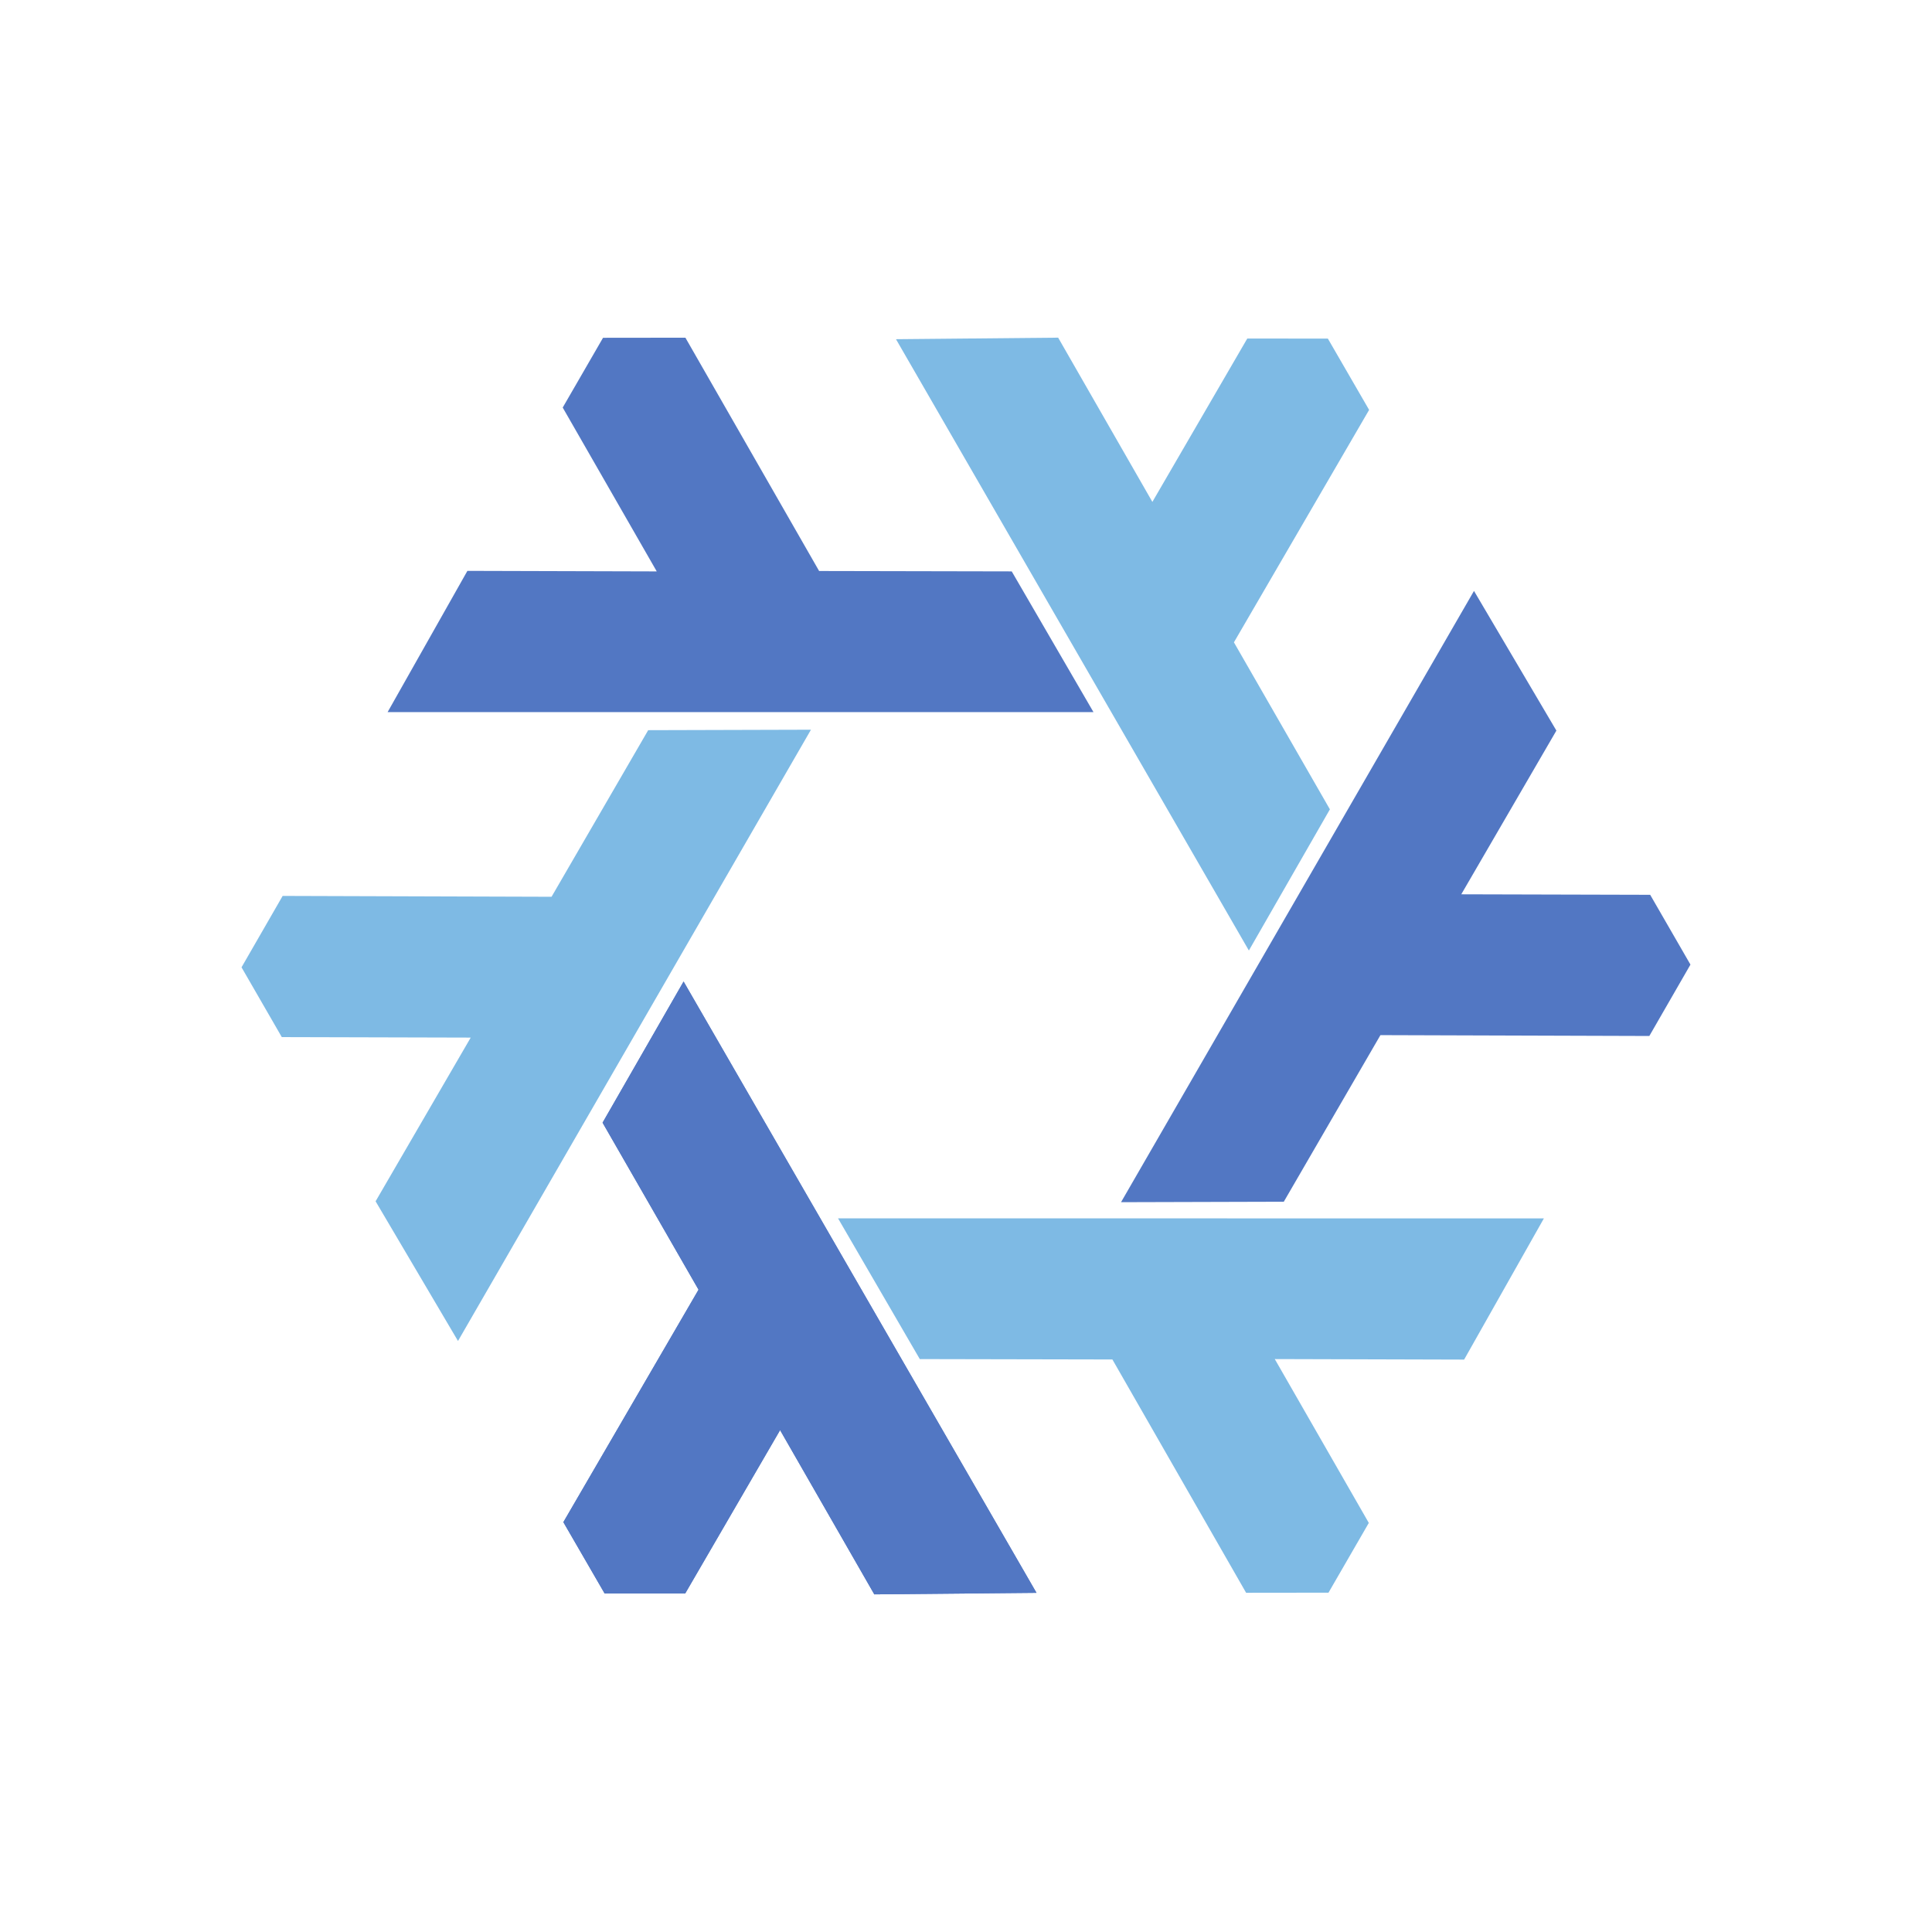 <svg xmlns="http://www.w3.org/2000/svg" xmlns:svg="http://www.w3.org/2000/svg" xmlns:xlink="http://www.w3.org/1999/xlink" id="svg2" width="128" height="128" version="1.1" viewBox="0 0 120 120"><defs id="defs4"><linearGradient id="linearGradient5562"><stop style="stop-color:#699ad7;stop-opacity:1" id="stop5564" offset="0"/><stop id="stop5566" offset=".243" style="stop-color:#7eb1dd;stop-opacity:1"/><stop style="stop-color:#7ebae4;stop-opacity:1" id="stop5568" offset="1"/></linearGradient><linearGradient id="linearGradient5053"><stop style="stop-color:#415e9a;stop-opacity:1" id="stop5055" offset="0"/><stop id="stop5057" offset=".232" style="stop-color:#4a6baf;stop-opacity:1"/><stop style="stop-color:#5277c3;stop-opacity:1" id="stop5059" offset="1"/></linearGradient><linearGradient id="linearGradient5960"><stop id="stop5962" offset="0" style="stop-color:#637ddf;stop-opacity:1"/><stop style="stop-color:#649afa;stop-opacity:1" id="stop5964" offset=".232"/><stop id="stop5966" offset="1" style="stop-color:#719efa;stop-opacity:1"/></linearGradient><linearGradient id="linearGradient5867"><stop style="stop-color:#7363df;stop-opacity:1" id="stop5869" offset="0"/><stop id="stop5871" offset=".232" style="stop-color:#6478fa;stop-opacity:1"/><stop style="stop-color:#719efa;stop-opacity:1" id="stop5873" offset="1"/></linearGradient><linearGradient id="linearGradient5855" x1="213.956" x2="282.261" y1="338.624" y2="515.971" gradientTransform="translate(983.361,601.389)" gradientUnits="userSpaceOnUse" xlink:href="#linearGradient5960"/><linearGradient id="linearGradient5855-8" x1="213.956" x2="282.261" y1="338.624" y2="515.971" gradientTransform="translate(-197.752,-337.145)" gradientUnits="userSpaceOnUse" xlink:href="#linearGradient5867"/><linearGradient id="linearGradient4544" x1="-775.208" x2="-702.753" y1="102.747" y2="247.582" gradientTransform="translate(983.361,601.389)" gradientUnits="userSpaceOnUse" xlink:href="#linearGradient5960"/><clipPath id="clipPath4501" clipPathUnits="userSpaceOnUse"><circle id="circle4503" cx="335.14" cy="686.095" r="241.066" style="color:#000;clip-rule:nonzero;display:inline;overflow:visible;visibility:visible;opacity:1;isolation:auto;mix-blend-mode:normal;color-interpolation:sRGB;color-interpolation-filters:linearRGB;solid-color:#000;solid-opacity:1;fill:#adadad;fill-opacity:1;fill-rule:evenodd;stroke:none;stroke-width:3;stroke-linecap:butt;stroke-linejoin:round;stroke-miterlimit:4;stroke-dasharray:none;stroke-dashoffset:0;stroke-opacity:1;marker:none;color-rendering:auto;image-rendering:auto;shape-rendering:auto;text-rendering:auto;enable-background:accumulate"/></clipPath><clipPath id="clipPath5410" clipPathUnits="userSpaceOnUse"><circle id="circle5412" cx="335.981" cy="340.99" r="241.137" style="color:#000;clip-rule:nonzero;display:inline;overflow:visible;visibility:visible;opacity:1;isolation:auto;mix-blend-mode:normal;color-interpolation:sRGB;color-interpolation-filters:linearRGB;solid-color:#000;solid-opacity:1;fill:#fff;fill-opacity:1;fill-rule:evenodd;stroke:none;stroke-width:3;stroke-linecap:butt;stroke-linejoin:round;stroke-miterlimit:4;stroke-dasharray:none;stroke-dashoffset:0;stroke-opacity:1;marker:none;color-rendering:auto;image-rendering:auto;shape-rendering:auto;text-rendering:auto;enable-background:accumulate"/></clipPath><linearGradient id="linearGradient5137" x1="-584.199" x2="-496.297" y1="782.336" y2="937.714" gradientTransform="translate(864.551,-2197.497)" gradientUnits="userSpaceOnUse" xlink:href="#linearGradient5053"/><linearGradient id="linearGradient5147" x1="-584.199" x2="-496.297" y1="782.336" y2="937.714" gradientTransform="translate(864.551,-2197.497)" gradientUnits="userSpaceOnUse" xlink:href="#linearGradient5053"/><linearGradient id="linearGradient5162" x1="200.597" x2="290.087" y1="351.411" y2="506.188" gradientTransform="translate(70.505,-1761.308)" gradientUnits="userSpaceOnUse" xlink:href="#linearGradient5562"/><linearGradient id="linearGradient5172" x1="200.597" x2="290.087" y1="351.411" y2="506.188" gradientTransform="translate(70.505,-1761.308)" gradientUnits="userSpaceOnUse" xlink:href="#linearGradient5562"/><linearGradient id="linearGradient5182" x1="200.597" x2="290.087" y1="351.411" y2="506.188" gradientTransform="translate(70.505,-1761.308)" gradientUnits="userSpaceOnUse" xlink:href="#linearGradient5562"/><linearGradient id="linearGradient5201" x1="200.597" x2="290.087" y1="351.411" y2="506.188" gradientTransform="translate(70.505,-1761.308)" gradientUnits="userSpaceOnUse" xlink:href="#linearGradient5562"/><linearGradient id="linearGradient5205" x1="-584.199" x2="-496.297" y1="782.336" y2="937.714" gradientTransform="translate(864.551,-2197.497)" gradientUnits="userSpaceOnUse" xlink:href="#linearGradient5053"/></defs><g id="layer7" transform="translate(-23.757,-24.85)" style="display:none"><rect style="color:#000;clip-rule:nonzero;display:inline;overflow:visible;visibility:visible;opacity:1;isolation:auto;mix-blend-mode:normal;color-interpolation:sRGB;color-interpolation-filters:linearRGB;solid-color:#000;solid-opacity:1;fill:#fff;fill-opacity:1;fill-rule:evenodd;stroke:none;stroke-width:3;stroke-linecap:butt;stroke-linejoin:round;stroke-miterlimit:4;stroke-dasharray:none;stroke-dashoffset:0;stroke-opacity:1;marker:none;color-rendering:auto;image-rendering:auto;shape-rendering:auto;text-rendering:auto;enable-background:accumulate" id="rect5389" width="1543.428" height="483.744" x="132.582" y="-957.778" transform="translate(-132.582,958.04)"/></g><g id="layer6" transform="translate(-156.339,933.191)" style="display:none"><rect id="rect5379" width="550.416" height="484.304" x="132.651" y="-958.028" style="color:#000;clip-rule:nonzero;display:inline;overflow:visible;visibility:visible;opacity:1;isolation:auto;mix-blend-mode:normal;color-interpolation:sRGB;color-interpolation-filters:linearRGB;solid-color:#000;solid-opacity:1;fill:#5c201e;fill-opacity:1;fill-rule:evenodd;stroke:none;stroke-width:3;stroke-linecap:butt;stroke-linejoin:round;stroke-miterlimit:4;stroke-dasharray:none;stroke-dashoffset:0;stroke-opacity:1;marker:none;color-rendering:auto;image-rendering:auto;shape-rendering:auto;text-rendering:auto;enable-background:accumulate"/><rect style="color:#000;clip-rule:nonzero;display:inline;overflow:visible;visibility:visible;opacity:1;isolation:auto;mix-blend-mode:normal;color-interpolation:sRGB;color-interpolation-filters:linearRGB;solid-color:#000;solid-opacity:1;fill:#c24a46;fill-opacity:1;fill-rule:evenodd;stroke:none;stroke-width:3;stroke-linecap:butt;stroke-linejoin:round;stroke-miterlimit:4;stroke-dasharray:none;stroke-dashoffset:0;stroke-opacity:1;marker:none;color-rendering:auto;image-rendering:auto;shape-rendering:auto;text-rendering:auto;enable-background:accumulate" id="rect5372" width="501.944" height="434.304" x="156.123" y="-933.028"/><rect style="color:#000;clip-rule:nonzero;display:inline;overflow:visible;visibility:visible;opacity:1;isolation:auto;mix-blend-mode:normal;color-interpolation:sRGB;color-interpolation-filters:linearRGB;solid-color:#000;solid-opacity:1;fill:#d98d8a;fill-opacity:1;fill-rule:evenodd;stroke:none;stroke-width:3;stroke-linecap:butt;stroke-linejoin:round;stroke-miterlimit:4;stroke-dasharray:none;stroke-dashoffset:0;stroke-opacity:1;marker:none;color-rendering:auto;image-rendering:auto;shape-rendering:auto;text-rendering:auto;enable-background:accumulate" id="rect5381" width="24.94" height="24.94" x="658.028" y="-958.04"/></g><g id="layer1" transform="translate(-156.339,933.191)" style="display:inline"><g id="g368" transform="translate(15.003,21.085)"><path style="color:#000;clip-rule:nonzero;display:inline;overflow:visible;visibility:visible;opacity:1;isolation:auto;mix-blend-mode:normal;color-interpolation:sRGB;color-interpolation-filters:linearRGB;solid-color:#000;solid-opacity:1;fill:#5277c3;fill-opacity:1;fill-rule:evenodd;stroke:none;stroke-width:.538;stroke-linecap:butt;stroke-linejoin:round;stroke-miterlimit:4;stroke-dasharray:none;stroke-dashoffset:0;stroke-opacity:1;color-rendering:auto;image-rendering:auto;shape-rendering:auto;text-rendering:auto;enable-background:accumulate" id="path4861" d="m 183.795,-893.312 21.919,37.97 -10.073,0.095 -5.852,-10.201 -5.894,10.146 -5.005,-0.002 -2.563,-4.429 8.397,-14.438 -5.961,-10.373 z"/><path style="color:#000;clip-rule:nonzero;display:inline;overflow:visible;visibility:visible;opacity:1;isolation:auto;mix-blend-mode:normal;color-interpolation:sRGB;color-interpolation-filters:linearRGB;solid-color:#000;solid-opacity:1;fill:#7ebae4;fill-opacity:1;fill-rule:evenodd;stroke:none;stroke-width:.538;stroke-linecap:butt;stroke-linejoin:round;stroke-miterlimit:4;stroke-dasharray:none;stroke-dashoffset:0;stroke-opacity:1;color-rendering:auto;image-rendering:auto;shape-rendering:auto;text-rendering:auto;enable-background:accumulate" id="use4863" d="m 191.706,-908.952 -21.923,37.967 -5.118,-8.676 5.908,-10.168 -11.734,-0.031 -2.501,-4.335 2.554,-4.434 16.702,0.053 6.003,-10.348 z"/><path style="color:#000;clip-rule:nonzero;display:inline;overflow:visible;visibility:visible;opacity:1;isolation:auto;mix-blend-mode:normal;color-interpolation:sRGB;color-interpolation-filters:linearRGB;solid-color:#000;solid-opacity:1;fill:#7ebae4;fill-opacity:1;fill-rule:evenodd;stroke:none;stroke-width:.538;stroke-linecap:butt;stroke-linejoin:round;stroke-miterlimit:4;stroke-dasharray:none;stroke-dashoffset:0;stroke-opacity:1;color-rendering:auto;image-rendering:auto;shape-rendering:auto;text-rendering:auto;enable-background:accumulate" id="use4865" d="m 193.388,-878.602 43.842,0.002 -4.955,8.771 -11.76,-0.033 5.84,10.177 -2.504,4.333 -5.117,0.006 -8.305,-14.491 -11.963,-0.024 z"/><path style="color:#000;clip-rule:nonzero;display:inline;overflow:visible;visibility:visible;opacity:1;isolation:auto;mix-blend-mode:normal;color-interpolation:sRGB;color-interpolation-filters:linearRGB;solid-color:#000;solid-opacity:1;fill:#7ebae4;fill-opacity:1;fill-rule:evenodd;stroke:none;stroke-width:.538;stroke-linecap:butt;stroke-linejoin:round;stroke-miterlimit:4;stroke-dasharray:none;stroke-dashoffset:0;stroke-opacity:1;color-rendering:auto;image-rendering:auto;shape-rendering:auto;text-rendering:auto;enable-background:accumulate" id="use4867" d="m 218.906,-895.238 -21.919,-37.97 10.073,-0.095 5.852,10.201 5.894,-10.146 5.005,0.002 2.563,4.429 -8.397,14.438 5.961,10.373 z"/><path id="path4873" d="m 183.795,-893.312 21.919,37.97 -10.073,0.095 -5.852,-10.201 -5.894,10.146 -5.005,-0.002 -2.563,-4.429 8.397,-14.438 -5.961,-10.373 z" style="color:#000;clip-rule:nonzero;display:inline;overflow:visible;visibility:visible;opacity:1;isolation:auto;mix-blend-mode:normal;color-interpolation:sRGB;color-interpolation-filters:linearRGB;solid-color:#000;solid-opacity:1;fill:#5277c3;fill-opacity:1;fill-rule:evenodd;stroke:none;stroke-width:.538;stroke-linecap:butt;stroke-linejoin:round;stroke-miterlimit:4;stroke-dasharray:none;stroke-dashoffset:0;stroke-opacity:1;color-rendering:auto;image-rendering:auto;shape-rendering:auto;text-rendering:auto;enable-background:accumulate"/><path id="use4875" d="m 209.254,-910.045 -43.842,-0.002 4.955,-8.771 11.76,0.033 -5.84,-10.177 2.504,-4.333 5.117,-0.006 8.305,14.491 11.963,0.024 z" style="color:#000;clip-rule:nonzero;display:inline;overflow:visible;visibility:visible;opacity:1;isolation:auto;mix-blend-mode:normal;color-interpolation:sRGB;color-interpolation-filters:linearRGB;solid-color:#000;solid-opacity:1;fill:#5277c3;fill-opacity:1;fill-rule:evenodd;stroke:none;stroke-width:.538;stroke-linecap:butt;stroke-linejoin:round;stroke-miterlimit:4;stroke-dasharray:none;stroke-dashoffset:0;stroke-opacity:1;color-rendering:auto;image-rendering:auto;shape-rendering:auto;text-rendering:auto;enable-background:accumulate"/><path id="use4877" d="m 210.965,-879.606 21.923,-37.967 5.118,8.676 -5.908,10.168 11.734,0.031 2.501,4.335 -2.554,4.434 -16.702,-0.053 -6.003,10.348 z" style="color:#000;clip-rule:nonzero;display:inline;overflow:visible;visibility:visible;opacity:1;isolation:auto;mix-blend-mode:normal;color-interpolation:sRGB;color-interpolation-filters:linearRGB;solid-color:#000;solid-opacity:1;fill:#5277c3;fill-opacity:1;fill-rule:evenodd;stroke:none;stroke-width:.538;stroke-linecap:butt;stroke-linejoin:round;stroke-miterlimit:4;stroke-dasharray:none;stroke-dashoffset:0;stroke-opacity:1;color-rendering:auto;image-rendering:auto;shape-rendering:auto;text-rendering:auto;enable-background:accumulate"/></g><g id="layer2" transform="translate(72.039,-1799.448)" style="display:none"><path id="path6032" d="M 460.606,594.729 209.742,594.729 84.31,377.474 209.742,160.219 l 250.864,1e-5 125.432,217.255 z" style="color:#000;display:inline;overflow:visible;visibility:visible;opacity:.236;fill:#4e4d52;fill-opacity:1;fill-rule:nonzero;stroke:none;stroke-width:3;stroke-linecap:butt;stroke-linejoin:round;stroke-miterlimit:4;stroke-dasharray:none;stroke-dashoffset:0;stroke-opacity:1;marker:none;enable-background:accumulate"/><path style="color:#000;display:inline;overflow:visible;visibility:visible;opacity:1;fill:#4e4d52;fill-opacity:1;fill-rule:nonzero;stroke:none;stroke-width:3;stroke-linecap:butt;stroke-linejoin:round;stroke-miterlimit:4;stroke-dasharray:none;stroke-dashoffset:0;stroke-opacity:1;marker:none;enable-background:accumulate" id="path5875" d="m 385.592,773.067 -100.835,0 -50.417,-87.326 50.417,-87.326 100.835,10e-6 50.417,87.326 z" transform="translate(0,-308.268)"/><path id="path5851" d="m 1216.559,938.534 123.055,228.14 -42.681,-1.262 -43.482,-79.772 -39.651,80.327 -32.688,-19.798 53.474,-100.285 -37.116,-73.89 z" transform="translate(0,-308.268)" style="fill:url(#linearGradient5855);fill-opacity:1;fill-rule:evenodd;stroke:none;stroke-width:3;stroke-linecap:butt;stroke-linejoin:round;stroke-miterlimit:4;stroke-dasharray:none;stroke-opacity:1"/><rect style="color:#000;clip-rule:nonzero;display:inline;overflow:visible;visibility:visible;opacity:.415;isolation:auto;mix-blend-mode:normal;color-interpolation:sRGB;color-interpolation-filters:linearRGB;solid-color:#000;solid-opacity:1;fill:#c53a3a;fill-opacity:1;fill-rule:nonzero;stroke:none;stroke-width:3;stroke-linecap:butt;stroke-linejoin:round;stroke-miterlimit:4;stroke-dasharray:none;stroke-dashoffset:0;stroke-opacity:1;marker:none;color-rendering:auto;image-rendering:auto;shape-rendering:auto;text-rendering:auto;enable-background:accumulate" id="rect5884" width="48.835" height="226.229" x="-34.742" y="446.171" transform="rotate(-30)"/><path style="color:#000;clip-rule:nonzero;display:inline;overflow:visible;visibility:visible;opacity:.509;isolation:auto;mix-blend-mode:normal;color-interpolation:sRGB;color-interpolation-filters:linearRGB;solid-color:#000;solid-opacity:1;fill:#000;fill-opacity:1;fill-rule:evenodd;stroke:none;stroke-width:3;stroke-linecap:butt;stroke-linejoin:round;stroke-miterlimit:4;stroke-dasharray:none;stroke-dashoffset:0;stroke-opacity:1;marker:none;color-rendering:auto;image-rendering:auto;shape-rendering:auto;text-rendering:auto;enable-background:accumulate" id="path3428" d="m 251.986,878.638 -14.024,24.291 h -28.049 l -14.024,-24.291 14.024,-24.291 h 28.049 z" transform="translate(0,-308.268)"/><use id="use4252" width="100%" height="100%" x="0" y="0" transform="rotate(60,268.298,489.452)" xlink:href="#rect5884"/><rect style="color:#000;clip-rule:nonzero;display:inline;overflow:visible;visibility:visible;opacity:1;isolation:auto;mix-blend-mode:normal;color-interpolation:sRGB;color-interpolation-filters:linearRGB;solid-color:#000;solid-opacity:1;fill:#000;fill-opacity:.651;fill-rule:evenodd;stroke:none;stroke-width:1px;stroke-linecap:butt;stroke-linejoin:miter;stroke-miterlimit:4;stroke-dasharray:none;stroke-dashoffset:0;stroke-opacity:1;marker:none;color-rendering:auto;image-rendering:auto;shape-rendering:auto;text-rendering:auto;enable-background:accumulate" id="rect4254" width="5.395" height="115.126" x="545.71" y="467.07" transform="rotate(30,575.235,-154.134)"/></g></g></svg>